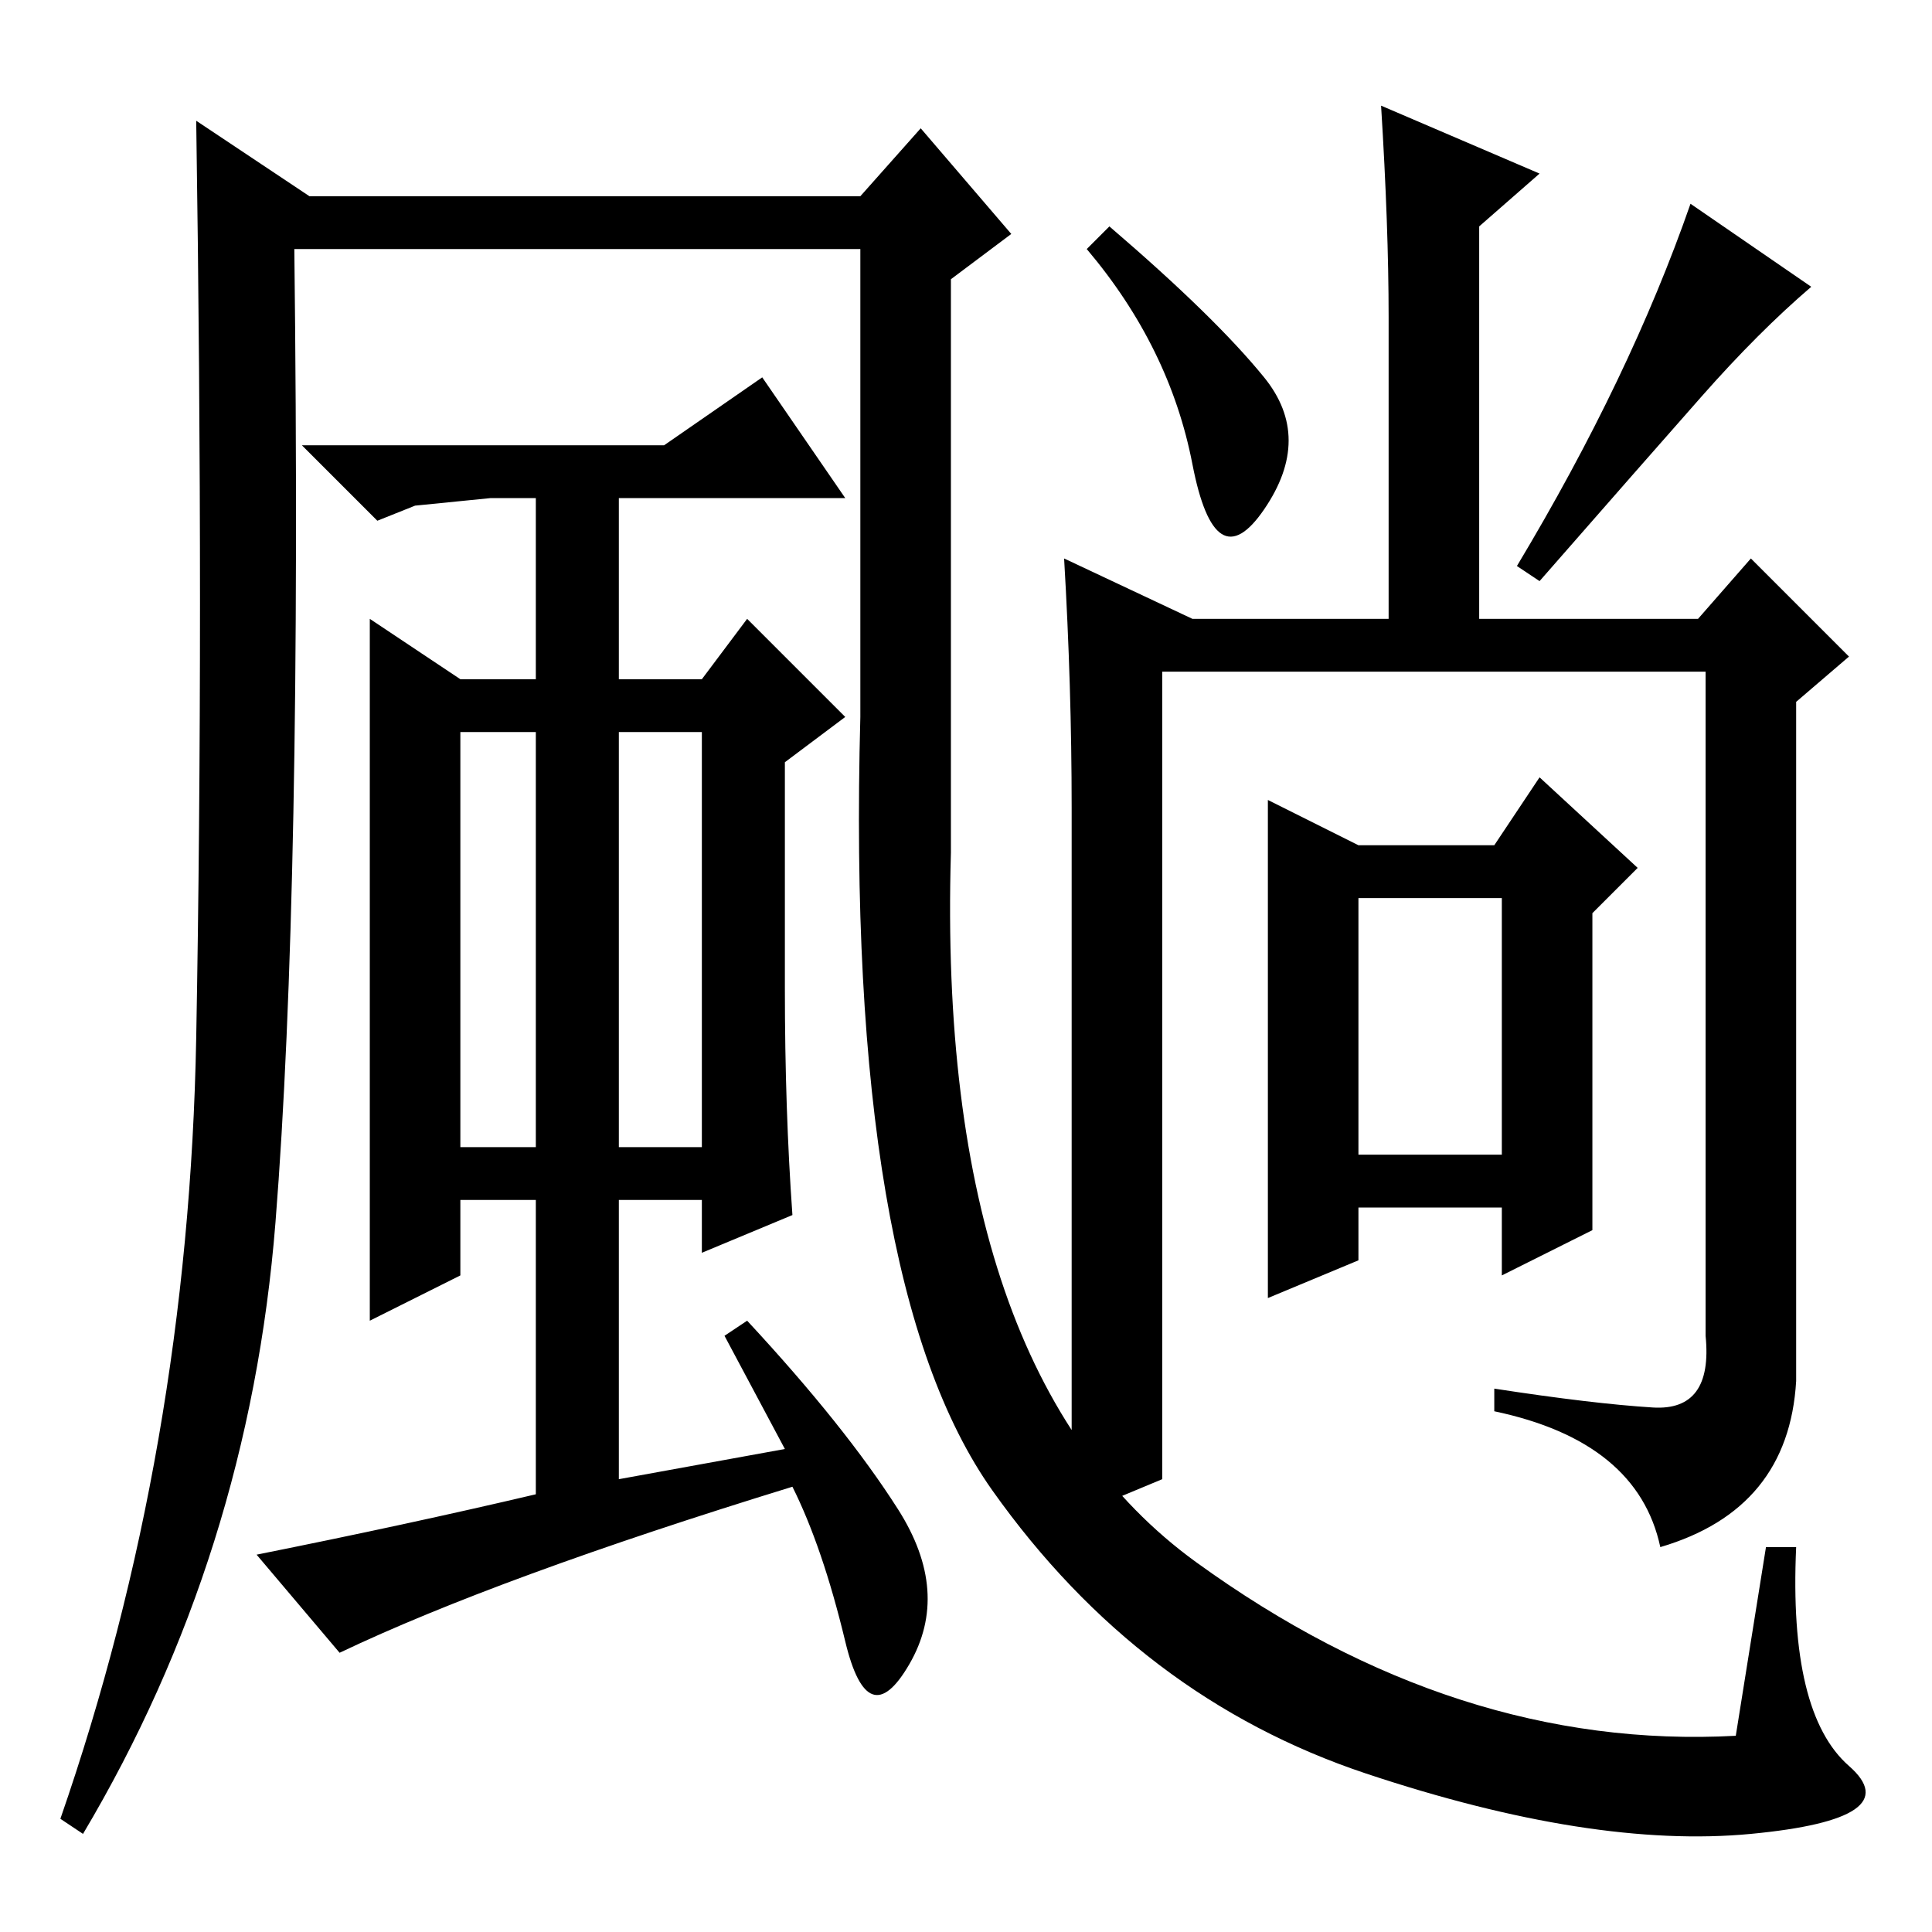 <?xml version="1.0" standalone="no"?>
<!DOCTYPE svg PUBLIC "-//W3C//DTD SVG 1.1//EN" "http://www.w3.org/Graphics/SVG/1.1/DTD/svg11.dtd" >
<svg xmlns="http://www.w3.org/2000/svg" xmlns:xlink="http://www.w3.org/1999/xlink" version="1.1" viewBox="0 -36 256 256">
  <g transform="matrix(1 0 0 -1 0 220)">
   <path fill="currentColor"
d="M238 73q-1 -17 -18 -22q-3 14 -22 18v3q13 -2 21 -2.5t7 9.5v88h-72v-107l-12 -5v94q0 16 -1 33l17 -8h26v40q0 12 -1 28l21 -9l-8 -7v-52h29l7 8l13 -13l-7 -6v-90zM240 218q-7 -6 -14.5 -14.5t-21.5 -24.5l-3 2q15 25 23 48zM147 226q14 -12 20.5 -20t0 -17.5t-9.5 6
t-14 28.5zM180 144h18l6 9l13 -12l-6 -6v-42l-12 -6v9h-19v-7l-12 -5v66zM199 137h-19v-34h19v34zM61 104h10v55h-10v-55zM82 159v-55h11v55h-11zM104 155v-30q0 -16 1 -30l-12 -5v7h-11v-37l22 4l-8 15l3 2q13 -14 20 -25t1.5 -20.5t-8.5 3t-7 20.5q-39 -12 -60 -22l-11 13
q20 4 37 8v39h-10v-10l-12 -6v93l12 -8h10v24h-6l-10 -1l-5 -2l-10 10h48l13 9l11 -16h-30v-24h11l6 8l13 -13zM114 223h-75q1 -85 -2.5 -129t-25.5 -81l-3 2q17 49 18 103.5t0 121.5l15 -10h73l8 9l12 -14l-8 -6v-76q-2 -69 32.5 -94t71.5 -23l4 25h4q-1 -22 7 -29t-13 -9
t-51 8t-49.5 37.5t-17.5 102.5v62z" />
  </g>

</svg>
